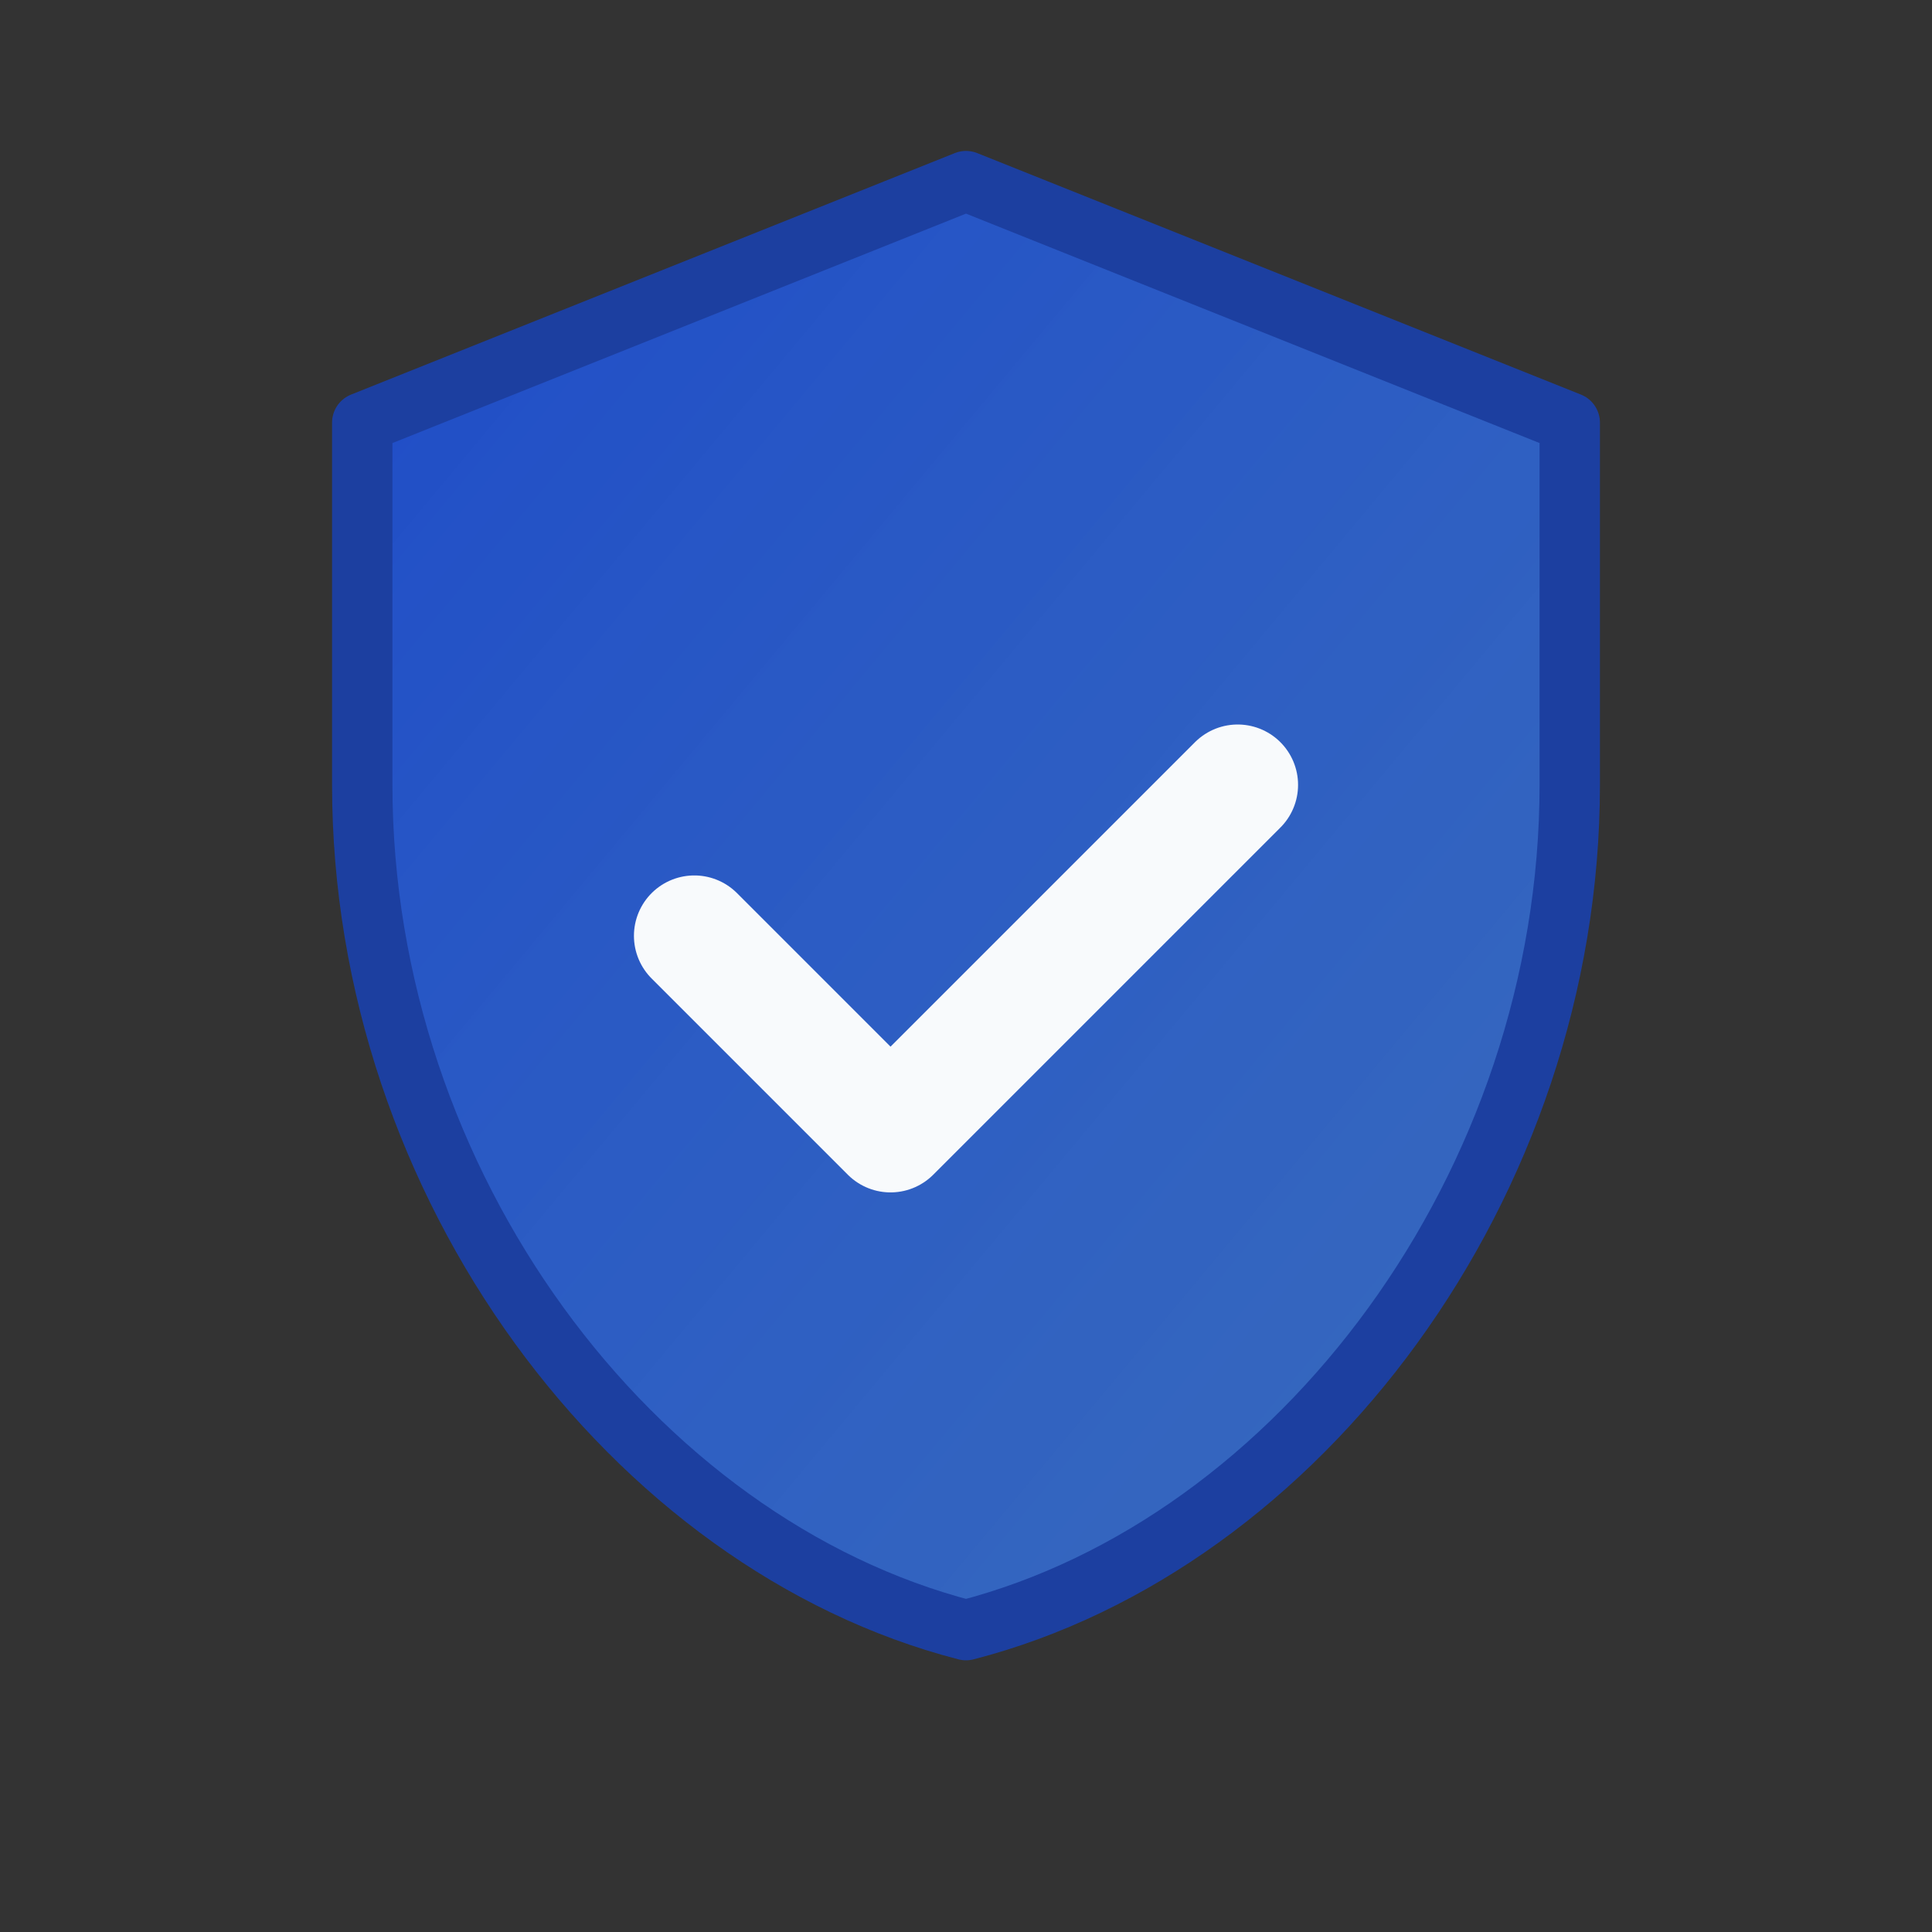 <svg xmlns="http://www.w3.org/2000/svg" viewBox="0 0 64 64" role="img" aria-labelledby="title desc">
  <rect x="0" y="0" width="64" height="64" fill="#333333" stroke="none"/>
  <title id="title">Tarcza symbolizująca bezpieczeństwo</title>
  <desc id="desc">Ikona przedstawiająca tarczę z zaznaczonym znakiem bezpieczeństwa.</desc>
  <defs>
    <linearGradient id="gradient-secure" x1="0" y1="0" x2="1" y2="1">
      <stop offset="0%" stop-color="#1c4ed8" stop-opacity="0.9" />
      <stop offset="100%" stop-color="#3b82f6" stop-opacity="0.7" />
    </linearGradient>
  </defs>
  <path
    d="M32 6l20 8v12c0 13.255-8.954 25.152-20 28-11.046-2.848-20-14.745-20-28V14l20-8z"
    fill="url(#gradient-secure)"
    stroke="#1c3fa0"
    stroke-width="2"
    stroke-linejoin="round"
  />
  <path
    d="M23 31l6.5 6.5L41 26"
    fill="none"
    stroke="#f8fafc"
    stroke-width="4"
    stroke-linecap="round"
    stroke-linejoin="round"
  />
</svg>
